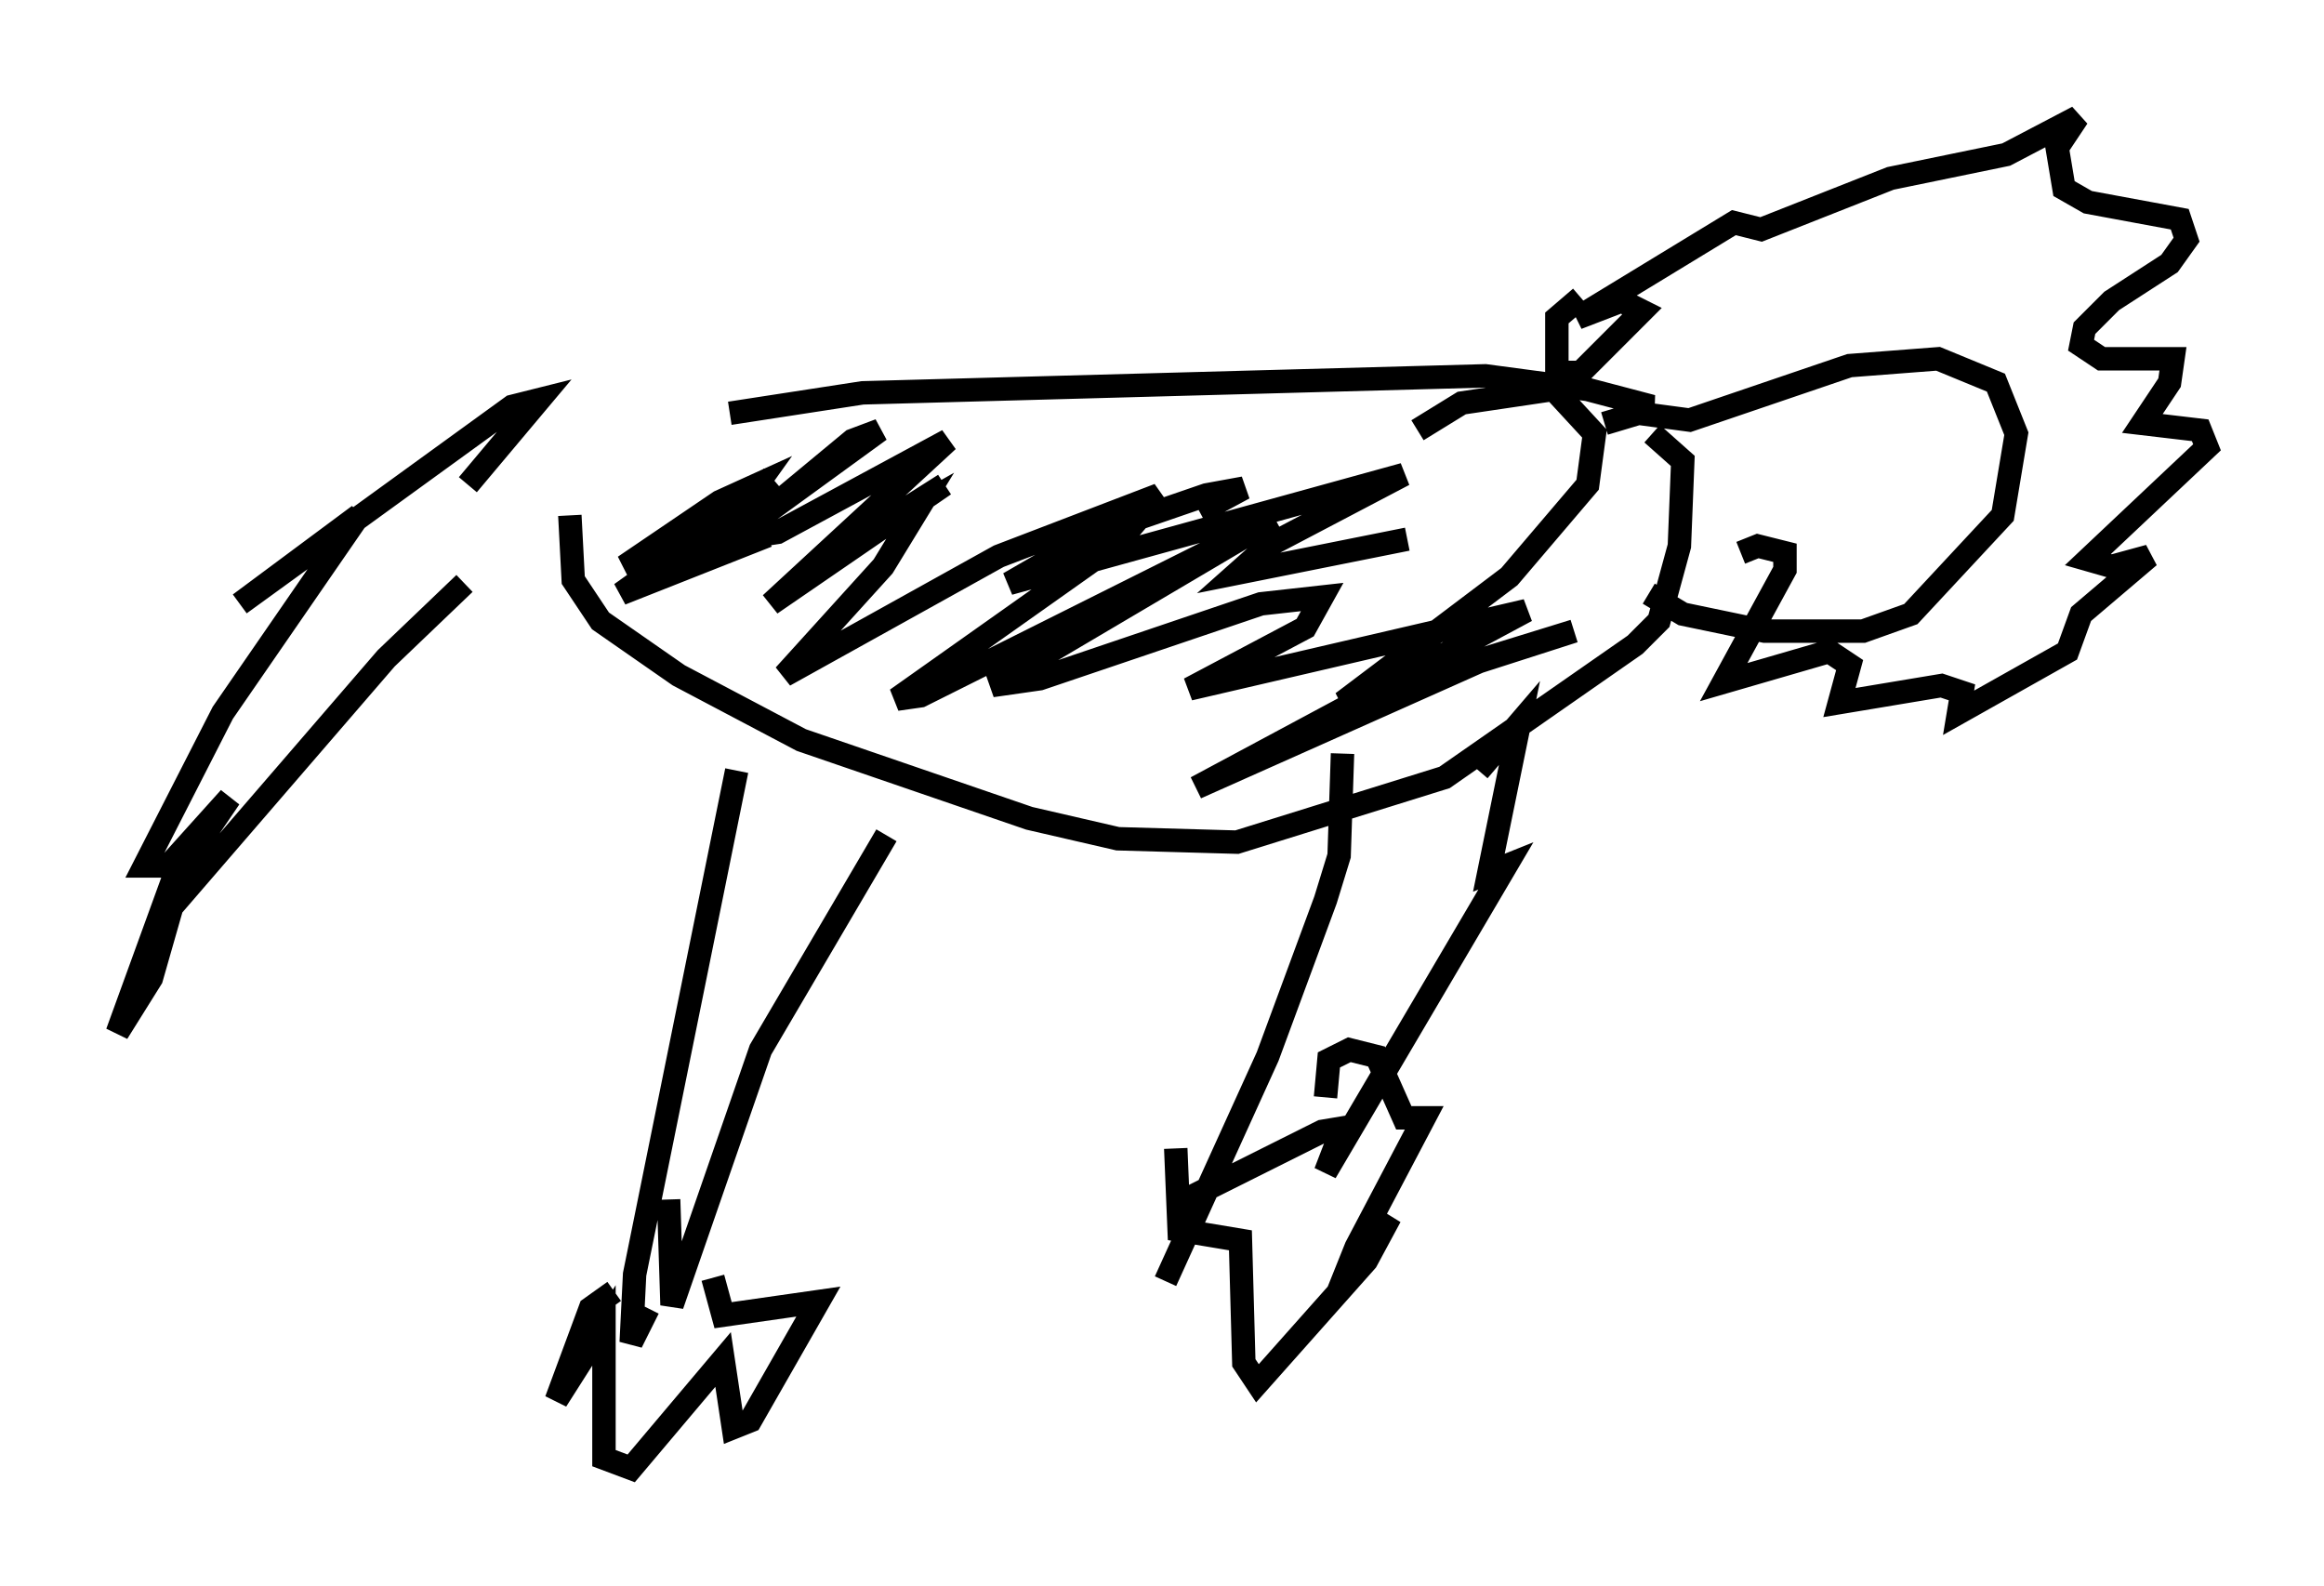 <?xml version="1.0" encoding="utf-8" ?>
<svg baseProfile="full" height="67.665" version="1.1" width="99.184" xmlns="http://www.w3.org/2000/svg" xmlns:ev="http://www.w3.org/2001/xml-events" xmlns:xlink="http://www.w3.org/1999/xlink"><defs /><rect fill="white" height="67.665" width="99.184" x="0" y="0" /><path d="M25.045, 20.542 m6.101, -2.905 l5.665, -0.872 26.581, -0.726 l4.358, 0.581 2.76, 0.726 l-0.726, 0.145 m-45.464, 4.503 l0.145, 2.76 1.162, 1.743 l3.341, 2.324 5.229, 2.76 l9.732, 3.341 3.777, 0.872 l5.084, 0.145 8.86, -2.76 l8.134, -5.665 1.017, -1.017 l0.872, -3.196 0.145, -3.631 l-1.307, -1.162 m-2.034, -0.436 l1.453, -0.436 2.179, 0.291 l6.827, -2.324 3.777, -0.291 l2.469, 1.017 0.872, 2.179 l-0.581, 3.486 -3.922, 4.212 l-2.034, 0.726 -4.212, 0.0 l-3.486, -0.726 -1.453, -0.872 m-2.905, -12.637 l-1.017, 0.872 0.0, 2.324 l1.017, 0.0 2.615, -2.615 l-0.872, -0.436 -1.888, 0.726 l6.682, -4.067 1.162, 0.291 l5.52, -2.179 4.939, -1.017 l3.05, -1.598 -0.872, 1.307 l0.291, 1.743 1.017, 0.581 l3.922, 0.726 0.291, 0.872 l-0.726, 1.017 -2.469, 1.598 l-1.162, 1.162 -0.145, 0.726 l0.872, 0.581 3.05, 0.0 l-0.145, 1.017 -1.162, 1.743 l2.469, 0.291 0.291, 0.726 l-5.084, 4.793 1.017, 0.291 l1.598, -0.436 -2.905, 2.469 l-0.581, 1.598 -4.648, 2.615 l0.145, -0.872 -0.872, -0.291 l-4.358, 0.726 0.436, -1.598 l-0.872, -0.581 -4.503, 1.307 l2.615, -4.793 0.0, -0.726 l-1.162, -0.291 -0.726, 0.291 m-42.849, 9.296 l-4.358, 21.497 -0.145, 2.905 l0.726, -1.453 m29.631, -23.676 l-0.145, 4.358 -0.581, 1.888 l-2.469, 6.682 -4.358, 9.587 m-21.207, -3.486 l0.145, 4.503 3.777, -10.894 l5.374, -9.151 m-11.62, 19.464 l-1.017, 0.726 -1.453, 3.922 l2.034, -3.196 0.0, 5.665 l1.162, 0.436 3.922, -4.648 l0.436, 2.905 0.726, -0.291 l2.905, -5.084 -4.067, 0.581 l-0.436, -1.598 m15.251, -4.067 l0.0, 0.0 m4.939, 0.726 l5.81, -2.905 0.872, -0.145 l-0.726, 1.888 7.698, -13.073 l-0.726, 0.291 1.307, -6.391 l-1.743, 2.034 m-6.536, 13.944 l0.0, 0.0 m0.0, 0.0 l0.145, -1.598 0.872, -0.436 l1.162, 0.291 1.162, 2.615 l0.872, 0.0 -2.905, 5.52 l-0.291, 0.726 0.726, -0.581 l1.017, -1.453 -1.017, 1.888 l-4.648, 5.229 -0.581, -0.872 l-0.145, -5.229 -2.615, -0.436 l-0.145, -3.486 m-30.212, -28.324 l0.0, 0.0 m0.0, 0.0 l3.05, -3.631 -1.162, 0.291 l-11.62, 8.425 5.084, -3.777 l-5.81, 8.425 -3.341, 6.536 l1.017, 0.0 2.615, -2.905 l-2.469, 3.631 -2.324, 6.391 l1.453, -2.324 0.872, -3.05 l9.151, -10.603 3.341, -3.196 m12.927, -2.034 l-6.246, 2.469 5.084, -3.631 l0.726, -1.017 -1.598, 0.726 l-4.067, 2.76 2.034, -0.726 l4.212, -3.05 -3.341, 3.341 l1.598, -0.726 6.391, -4.648 l-1.162, 0.436 -5.084, 4.212 l1.888, -0.291 7.263, -3.922 l-7.553, 6.972 7.408, -5.084 l-4.358, 2.76 3.341, -1.888 l-1.598, 2.615 -4.212, 4.648 l9.151, -5.084 6.827, -2.615 l-1.743, 2.034 -9.441, 6.682 l1.017, -0.145 15.106, -7.553 l-12.056, 7.117 2.034, -0.291 l9.441, -3.196 2.615, -0.291 l-0.726, 1.307 -4.939, 2.615 l14.38, -3.341 -14.089, 7.553 l12.056, -5.374 4.067, -1.307 l-9.877, 3.05 7.117, -5.374 l3.341, -3.922 0.291, -2.179 l-1.743, -1.888 -3.922, 0.581 l-1.888, 1.162 m-0.436, 4.648 l-7.263, 1.453 1.307, -1.162 l5.81, -3.05 -16.849, 4.648 l3.777, -2.179 4.648, -1.598 l1.598, -0.291 -1.888, 1.017 " fill="none" stroke="black" stroke-width="1" /></svg>